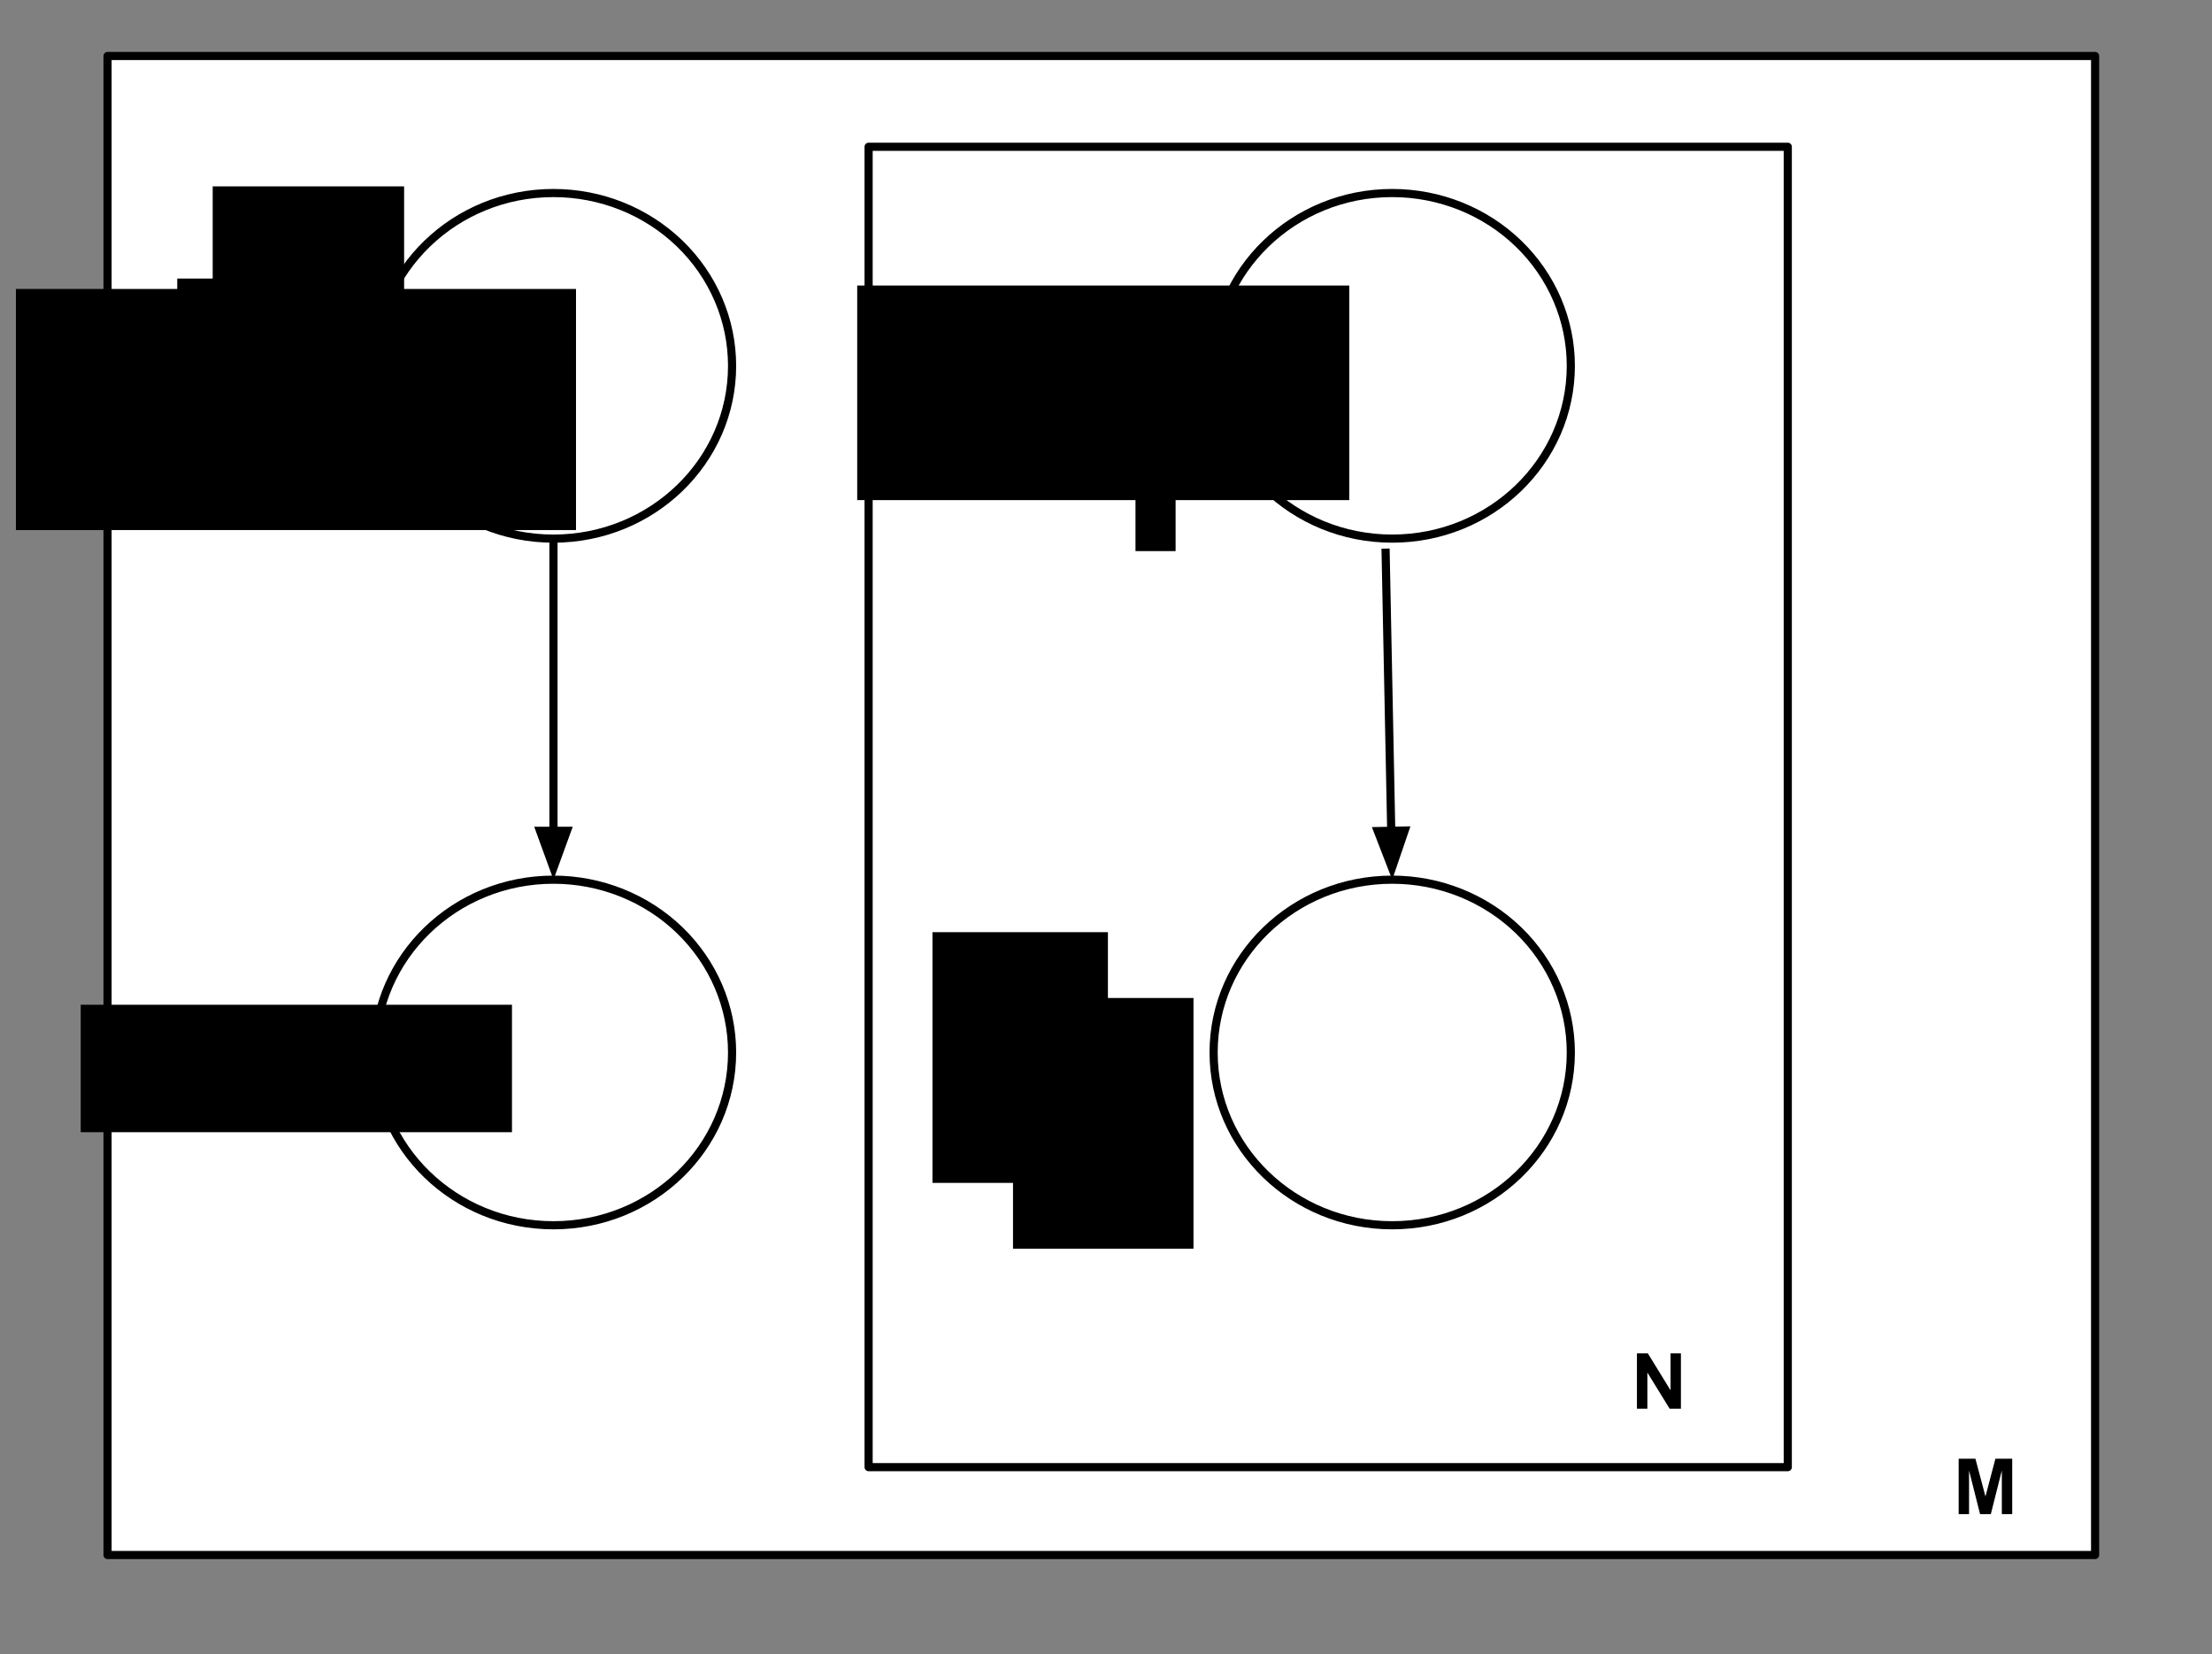 <?xml version="1.0" encoding="UTF-8" standalone="no"?>
<!-- Created with Inkscape (http://www.inkscape.org/) -->

<svg
   xmlns:dc="http://purl.org/dc/elements/1.1/"
   xmlns:cc="http://creativecommons.org/ns#"
   xmlns:rdf="http://www.w3.org/1999/02/22-rdf-syntax-ns#"
   xmlns:svg="http://www.w3.org/2000/svg"
   xmlns="http://www.w3.org/2000/svg"
   version="1.2"
   width="100%"
   height="100%"
   viewBox="0 0 543 406"
   id="svg3095"
   style="fill:none;stroke:none">
  <rect x="0" y="0" width="543" height="406" fill="#808080" stroke="none"/>
  <defs
     id="defs3166" />
  <clipPath
     id="p.0">
    <path
       d="M 0,0 543,0 543,406 0,406 0,0 z"
       id="path3098" />
  </clipPath>
  <g
     clip-path="url(#p.0)"
     id="g3100">
    <path
       d="m 0,0 543.934,0 0,406.703 -543.934,0 z"
       id="path3102"
       style="fill:#000000;fill-opacity:0;fill-rule:nonzero" />
    <path
       d="m 26.399,13.745 487.906,0 0,367.906 -487.906,0 z"
       id="path3104"
       style="fill:#ffffff;fill-rule:nonzero" />
    <path
       d="m 26.399,13.745 487.906,0 0,367.906 -487.906,0 z"
       id="path3106"
       style="stroke:#000000;stroke-width:2;stroke-linecap:butt;stroke-linejoin:round" />
    <path
       d="m 213.223,36.02 225.638,0 0,324.063 -225.638,0 z"
       id="path3108"
       style="fill:#ffffff;fill-rule:nonzero" />
    <path
       d="m 213.223,36.02 225.638,0 0,324.063 -225.638,0 z"
       id="path3110"
       style="stroke:#000000;stroke-width:2;stroke-linecap:butt;stroke-linejoin:round" />
    <path
       d="m 92.026,89.785 0,0 c 0,-23.422 19.629,-42.409 43.843,-42.409 l 0,0 c 11.628,0 22.779,4.468 31.001,12.421 8.222,7.953 12.841,18.74 12.841,29.988 l 0,0 c 0,23.422 -19.629,42.409 -43.843,42.409 l 0,0 c -24.214,0 -43.843,-18.987 -43.843,-42.409 z"
       id="path3112"
       style="fill:#ffffff;fill-rule:nonzero" />
    <path
       d="m 92.026,89.785 0,0 c 0,-23.422 19.629,-42.409 43.843,-42.409 l 0,0 c 11.628,0 22.779,4.468 31.001,12.421 8.222,7.953 12.841,18.74 12.841,29.988 l 0,0 c 0,23.422 -19.629,42.409 -43.843,42.409 l 0,0 c -24.214,0 -43.843,-18.987 -43.843,-42.409 z"
       id="path3114"
       style="stroke:#000000;stroke-width:2;stroke-linecap:butt;stroke-linejoin:round" />
    <path
       d="m 391.428,319.853 44.535,0 0,38.803 -44.535,0 z"
       id="path3116"
       style="fill:#000000;fill-opacity:0;fill-rule:nonzero" />
    <path
       d="m 401.834,345.744 0,-13.594 2.672,0 5.578,9.078 0,-9.078 2.547,0 0,13.594 -2.766,0 -5.469,-8.875 0,8.875 -2.562,0 z"
       id="path3118"
       style="fill:#000000;fill-rule:nonzero" />
    <path
       d="m 470.47,345.722 34.488,0 0,34.488 -34.488,0 z"
       id="path3120"
       style="fill:#000000;fill-opacity:0;fill-rule:nonzero" />
    <path
       d="m 480.814,371.612 0,-13.594 4.109,0 2.469,9.266 2.438,-9.266 4.125,0 0,13.594 -2.547,0 0,-10.703 -2.703,10.703 -2.641,0 -2.703,-10.703 0,10.703 -2.547,0 z"
       id="path3122"
       style="fill:#000000;fill-rule:nonzero" />
    <path
       d="m 92.026,258.312 0,0 c 0,-23.422 19.629,-42.409 43.843,-42.409 l 0,0 c 11.628,0 22.779,4.468 31.001,12.421 8.222,7.953 12.841,18.74 12.841,29.988 l 0,0 c 0,23.422 -19.629,42.409 -43.843,42.409 l 0,0 c -24.214,0 -43.843,-18.987 -43.843,-42.409 z"
       id="path3124"
       style="fill:#ffffff;fill-rule:nonzero" />
    <path
       d="m 92.026,258.312 0,0 c 0,-23.422 19.629,-42.409 43.843,-42.409 l 0,0 c 11.628,0 22.779,4.468 31.001,12.421 8.222,7.953 12.841,18.74 12.841,29.988 l 0,0 c 0,23.422 -19.629,42.409 -43.843,42.409 l 0,0 c -24.214,0 -43.843,-18.987 -43.843,-42.409 z"
       id="path3126"
       style="stroke:#000000;stroke-width:2;stroke-linecap:butt;stroke-linejoin:round" />
    <path
       d="m 297.919,258.312 0,0 c 0,-23.422 19.629,-42.409 43.843,-42.409 l 0,0 c 11.628,0 22.779,4.468 31.001,12.421 8.222,7.953 12.841,18.74 12.841,29.988 l 0,0 c 0,23.422 -19.629,42.409 -43.843,42.409 l 0,0 c -24.214,0 -43.843,-18.987 -43.843,-42.409 z"
       id="path3128"
       style="fill:#ffffff;fill-rule:nonzero" />
    <path
       d="m 297.919,258.312 0,0 c 0,-23.422 19.629,-42.409 43.843,-42.409 l 0,0 c 11.628,0 22.779,4.468 31.001,12.421 8.222,7.953 12.841,18.74 12.841,29.988 l 0,0 c 0,23.422 -19.629,42.409 -43.843,42.409 l 0,0 c -24.214,0 -43.843,-18.987 -43.843,-42.409 z"
       id="path3130"
       style="stroke:#000000;stroke-width:2;stroke-linecap:butt;stroke-linejoin:round" />
    <path
       d="m 297.919,89.785 0,0 c 0,-23.422 19.629,-42.409 43.843,-42.409 l 0,0 c 11.628,0 22.779,4.468 31.001,12.421 8.222,7.953 12.841,18.74 12.841,29.988 l 0,0 c 0,23.422 -19.629,42.409 -43.843,42.409 l 0,0 c -24.214,0 -43.843,-18.987 -43.843,-42.409 z"
       id="path3132"
       style="fill:#ffffff;fill-rule:nonzero" />
    <path
       d="m 297.919,89.785 0,0 c 0,-23.422 19.629,-42.409 43.843,-42.409 l 0,0 c 11.628,0 22.779,4.468 31.001,12.421 8.222,7.953 12.841,18.74 12.841,29.988 l 0,0 c 0,23.422 -19.629,42.409 -43.843,42.409 l 0,0 c -24.214,0 -43.843,-18.987 -43.843,-42.409 z"
       id="path3134"
       style="stroke:#000000;stroke-width:2;stroke-linecap:butt;stroke-linejoin:round" />
    <path
       d="m 252.738,65.454 70.551,0 0,72.976 -70.551,0 z"
       id="path3136"
       style="fill:#000000;fill-opacity:0;fill-rule:nonzero" />
    <path
       d="m 38.711,65.454 72.976,0 0,48.661 -72.976,0 z"
       id="path3140"
       style="fill:#000000;fill-opacity:0;fill-rule:nonzero" />
    <path
       d="m 48.291,234.69 77.827,0 0,59.591 -77.827,0 z"
       id="path3144"
       style="fill:#000000;fill-opacity:0;fill-rule:nonzero" />
    <path
       d="m 252.139,244.423 71.748,0 0,65.669 -71.748,0 z"
       id="path3148"
       style="fill:#000000;fill-opacity:0;fill-rule:nonzero" />
    <path
       d="m 135.869,132.194 0,83.709"
       id="path3152"
       style="fill:#000000;fill-opacity:0;fill-rule:nonzero" />
    <path
       d="m 135.869,132.194 0,71.709"
       id="path3154"
       style="stroke:#000000;stroke-width:2;stroke-linecap:butt;stroke-linejoin:round" />
    <path
       d="m 132.565,203.903 3.303,9.076 3.303,-9.076 z"
       id="path3156"
       style="fill:#000000;fill-rule:evenodd;stroke:#000000;stroke-width:2;stroke-linecap:butt" />
    <path
       d="m 340.123,134.643 1.638,81.26"
       id="path3158"
       style="fill:#000000;fill-opacity:0;fill-rule:nonzero" />
    <path
       d="m 340.123,134.643 1.396,69.262"
       id="path3160"
       style="stroke:#000000;stroke-width:2;stroke-linecap:butt;stroke-linejoin:round" />
    <path
       d="m 338.217,203.972 3.486,9.008 3.12,-9.141 z"
       id="path3162"
       style="fill:#000000;fill-rule:evenodd;stroke:#000000;stroke-width:2;stroke-linecap:butt" />
    <flowRoot
       id="flowRoot3170"
       xml:space="preserve"
       style="font-size:24px;font-style:normal;font-variant:normal;font-weight:normal;font-stretch:normal;text-align:center;line-height:125%;letter-spacing:0px;word-spacing:0px;writing-mode:lr-tb;text-anchor:middle;fill:#000000;fill-opacity:1;stroke:none;font-family:Sans;-inkscape-font-specification:Sans"><flowRegion
         id="flowRegion3172"><rect
           width="50.471"
           height="57.433"
           x="43.51"
           y="68.365"
           id="rect3174"
           style="font-size:24px" /></flowRegion><flowPara
         id="flowPara3176"></flowPara></flowRoot>    <flowRoot
       id="flowRoot3178"
       xml:space="preserve"
       style="font-size:24px;font-style:normal;font-variant:normal;font-weight:normal;font-stretch:normal;text-align:center;line-height:125%;letter-spacing:0px;word-spacing:0px;writing-mode:lr-tb;text-anchor:middle;fill:#000000;fill-opacity:1;stroke:none;font-family:Sans;-inkscape-font-specification:Sans"><flowRegion
         id="flowRegion3180"><rect
           width="46.99"
           height="62.654"
           x="52.212"
           y="45.74"
           id="rect3182"
           style="font-size:24px" /></flowRegion><flowPara
         id="flowPara3184"></flowPara></flowRoot>    <flowRoot
       transform="translate(-39.604,37.363)"
       id="flowRoot3186"
       xml:space="preserve"
       style="font-size:24px;font-style:normal;font-variant:normal;font-weight:normal;font-stretch:normal;text-align:center;line-height:125%;letter-spacing:0px;word-spacing:0px;writing-mode:lr-tb;text-anchor:middle;fill:#000000;fill-opacity:1;stroke:none;font-family:Sans;-inkscape-font-specification:Sans"><flowRegion
         id="flowRegion3188"><rect
           width="137.49"
           height="59.173"
           x="43.51"
           y="33.558"
           id="rect3190"
           style="font-size:24px" /></flowRegion><flowPara
         id="flowPara3192">$\gamma$</flowPara></flowRoot>    <flowRoot
       transform="translate(-22.784,20.857)"
       id="flowRoot3194"
       xml:space="preserve"
       style="font-size:12px;font-style:normal;font-variant:normal;font-weight:normal;font-stretch:normal;text-align:center;line-height:125%;letter-spacing:0px;word-spacing:0px;writing-mode:lr-tb;text-anchor:middle;fill:#000000;fill-opacity:1;stroke:none;font-family:Sans;-inkscape-font-specification:Sans"><flowRegion
         id="flowRegion3196"><rect
           width="120.792"
           height="52.667"
           x="233.212"
           y="49.221"
           id="rect3198" /></flowRegion><flowPara
         id="flowPara3202"
         style="font-size:24px">$\phi$</flowPara></flowRoot>    <flowRoot
       id="flowRoot3206"
       xml:space="preserve"
       style="font-size:12px;font-style:normal;font-variant:normal;font-weight:normal;font-stretch:normal;text-align:center;line-height:125%;letter-spacing:0px;word-spacing:0px;writing-mode:lr-tb;text-anchor:middle;fill:#000000;fill-opacity:1;stroke:none;font-family:Sans;-inkscape-font-specification:Sans"><flowRegion
         id="flowRegion3208"><rect
           width="9.845"
           height="27.074"
           x="278.739"
           y="108.186"
           id="rect3210" /></flowRegion><flowPara
         id="flowPara3212"></flowPara></flowRoot>    <flowRoot
       id="flowRoot3214"
       xml:space="preserve"
       style="font-size:24px;font-style:normal;font-variant:normal;font-weight:normal;font-stretch:normal;text-align:center;line-height:125%;letter-spacing:0px;word-spacing:0px;writing-mode:lr-tb;text-anchor:middle;fill:#000000;fill-opacity:1;stroke:none;font-family:Sans;-inkscape-font-specification:Sans"><flowRegion
         id="flowRegion3216"><rect
           width="43.072"
           height="61.532"
           x="228.899"
           y="228.788"
           id="rect3218"
           style="font-size:24px" /></flowRegion><flowPara
         id="flowPara3220"></flowPara></flowRoot>    <flowRoot
       transform="translate(13.622,24.765)"
       id="flowRoot3222"
       xml:space="preserve"
       style="font-size:24px;font-style:normal;font-variant:normal;font-weight:normal;font-stretch:normal;text-align:center;line-height:125%;letter-spacing:0px;word-spacing:0px;writing-mode:lr-tb;text-anchor:middle;fill:#000000;fill-opacity:1;stroke:none;font-family:Sans;-inkscape-font-specification:Sans"><flowRegion
         id="flowRegion3224"><rect
           width="44.303"
           height="61.532"
           x="235.052"
           y="220.174"
           id="rect3226"
           style="font-size:24px" /></flowRegion><flowPara
         id="flowPara3228">z</flowPara></flowRoot>    <flowRoot
       transform="translate(-31.917,0)"
       id="flowRoot3230"
       xml:space="preserve"
       style="font-size:24px;font-style:normal;font-variant:normal;font-weight:normal;font-stretch:normal;text-align:center;line-height:125%;letter-spacing:0px;word-spacing:0px;writing-mode:lr-tb;text-anchor:middle;fill:#000000;fill-opacity:1;stroke:none;font-family:Sans;-inkscape-font-specification:Sans"><flowRegion
         id="flowRegion3232"><rect
           width="105.866"
           height="31.278"
           x="51.73"
           y="246.6"
           id="rect3234" /></flowRegion><flowPara
         id="flowPara3236">$\theta</flowPara></flowRoot>  </g>
</svg>
